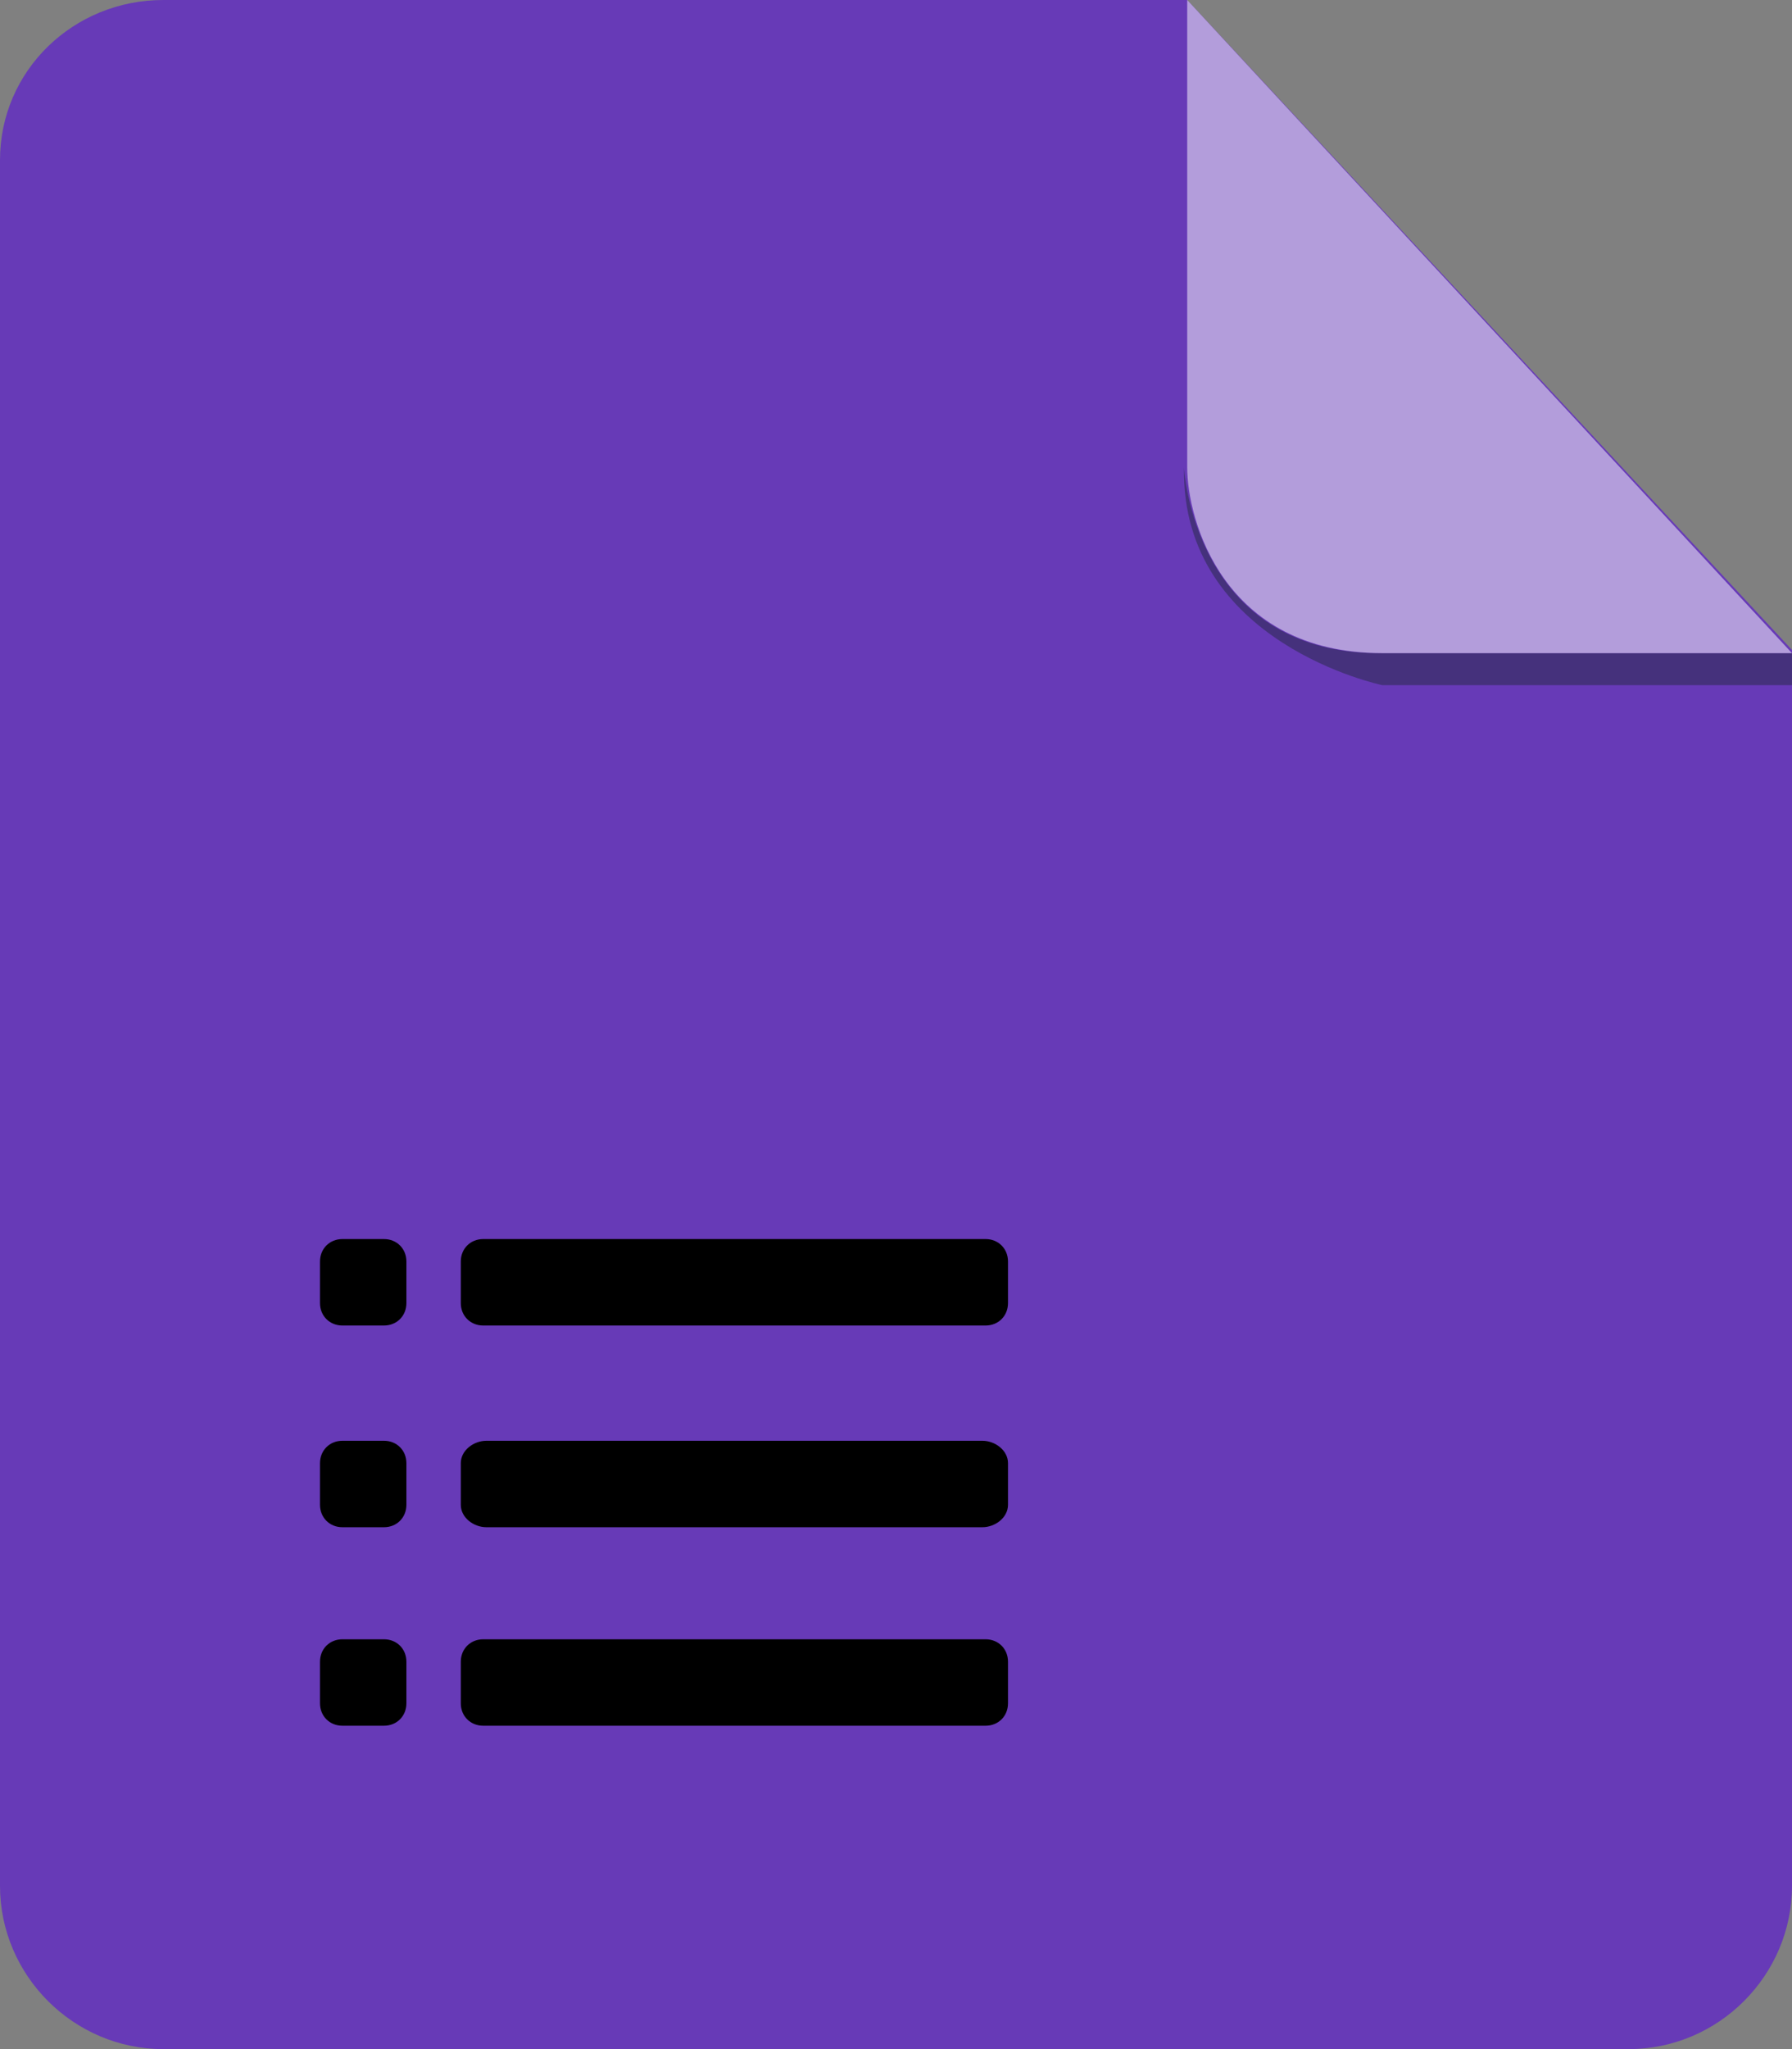 <?xml version="1.0"?><svg xmlns="http://www.w3.org/2000/svg" width="56" height="64" viewBox="0 0 56 64"><rect x="0" y="0" width="56" height="64" fill="#808080" stroke="none"/><path fill="#673AB7" d="m5.1 0c-2.8 0-5.1 2.2-5.1 5v53.9c0 2.8 2.3 5.1 5.1 5.1h45.8c2.8 0 5.1-2.3 5.1-5.1v-38.6l-18.9-20.3h-32z"></path><path fill="#45317C" d="m56 20.4v1h-12.8s-6.3-1.3-6.2-6.8c0 0 0.3 5.8 6.1 5.8h12.9z"></path><path opacity=".5" fill="#fff" enable-background="new" d="m37.1 0v14.6c0 1.6 1.1 5.8 6.1 5.8h12.8l-18.9-20.4z"></path><path d="m12.7 39.4c0-0.4-0.3-0.7-0.7-0.7h-1.3c-0.4 0-0.7 0.3-0.7 0.7v1.3c0 0.4 0.3 0.7 0.7 0.7h1.3c0.4 0 0.7-0.3 0.7-0.7v-1.3z m18.8 0c0-0.4-0.3-0.7-0.7-0.7h-15.7c-0.4 0-0.7 0.3-0.7 0.7v1.3c0 0.4 0.3 0.7 0.7 0.7h15.7c0.4 0 0.7-0.3 0.7-0.7v-1.3z m-18.8 6.3c0-0.4-0.3-0.7-0.7-0.7h-1.3c-0.4 0-0.7 0.3-0.7 0.7v1.3c0 0.4 0.3 0.7 0.7 0.7h1.3c0.4 0 0.7-0.3 0.7-0.7v-1.3z m18.8 0c0-0.4-0.4-0.7-0.8-0.7h-15.5c-0.4 0-0.8 0.3-0.8 0.7v1.3c0 0.4 0.4 0.7 0.8 0.7h15.5c0.4 0 0.8-0.3 0.8-0.7v-1.3z m-18.8 6.2c0-0.4-0.3-0.7-0.7-0.7h-1.3c-0.4 0-0.7 0.3-0.7 0.7v1.3c0 0.4 0.3 0.7 0.7 0.7h1.3c0.4 0 0.7-0.3 0.7-0.7v-1.3z m18.8 0c0-0.4-0.3-0.7-0.7-0.7h-15.7c-0.4 0-0.7 0.3-0.7 0.7v1.3c0 0.4 0.3 0.7 0.7 0.7h15.7c0.4 0 0.7-0.3 0.7-0.7v-1.3z"></path></svg>
